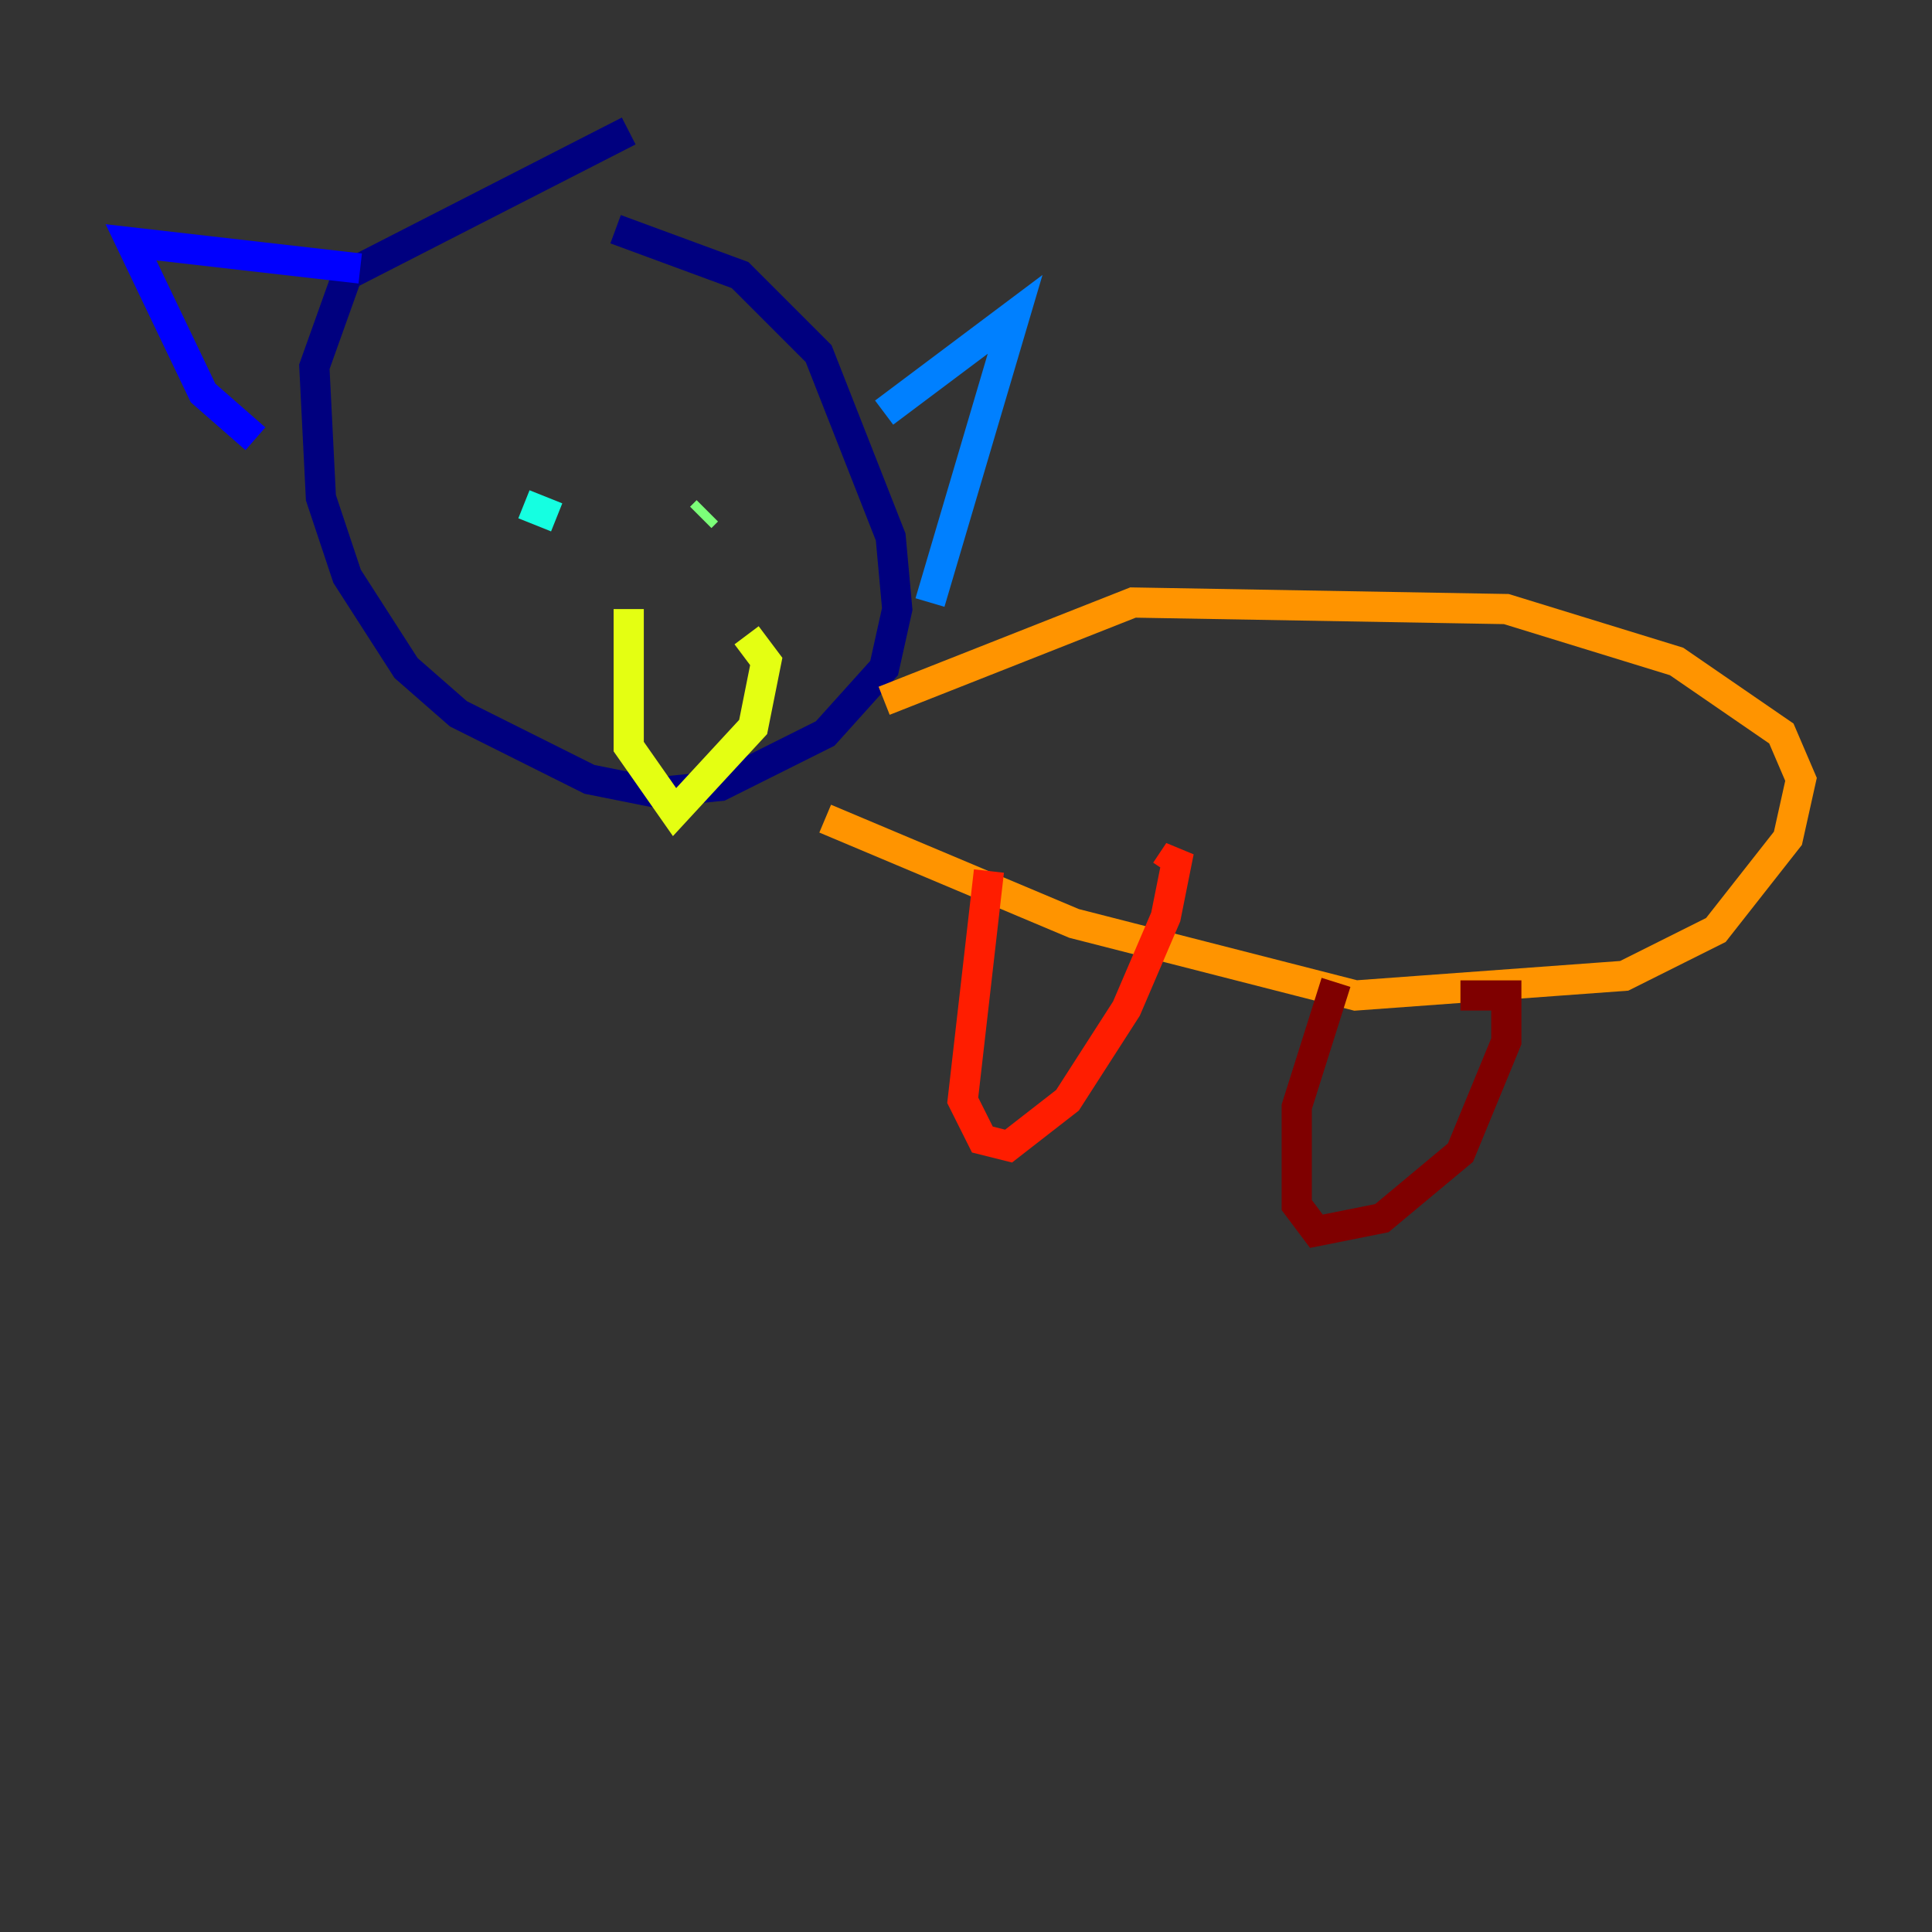 <?xml version="1.0" encoding="utf-8" ?>
<svg baseProfile="tiny" height="128" version="1.2" viewBox="0,0,128,128" width="128" xmlns="http://www.w3.org/2000/svg" xmlns:ev="http://www.w3.org/2001/xml-events" xmlns:xlink="http://www.w3.org/1999/xlink"><rect x="0" y="0" width="128" height="128" fill="#333333" stroke="none"/><defs /><polyline fill="none" points="41.654,8.678 22.997,18.224 20.827,24.298 21.261,32.976 22.997,38.183 26.902,44.258 30.373,47.295 39.051,51.634 43.39,52.502 47.729,52.068 54.671,48.597 58.576,44.258 59.444,40.352 59.01,35.58 54.237,23.43 49.031,18.224 40.786,15.186" stroke="#00007f" stroke-width="2" /><polyline fill="none" points="23.864,17.79 8.678,16.054 13.451,26.034 16.922,29.071" stroke="#0000ff" stroke-width="2" /><polyline fill="none" points="58.576,27.336 67.254,20.827 61.614,39.919" stroke="#0080ff" stroke-width="2" /><polyline fill="none" points="36.881,34.278 34.712,33.41" stroke="#15ffe1" stroke-width="2" /><polyline fill="none" points="46.861,33.844 46.427,34.278" stroke="#7cff79" stroke-width="2" /><polyline fill="none" points="41.654,40.352 41.654,49.464 44.691,53.803 49.898,48.163 50.766,43.824 49.464,42.088" stroke="#e4ff12" stroke-width="2" /><polyline fill="none" points="58.576,46.427 75.064,39.919 99.797,40.352 111.078,43.824 118.02,48.597 119.322,51.634 118.454,55.539 113.681,61.614 107.607,64.651 89.817,65.953 71.159,61.18 54.671,54.237" stroke="#ff9400" stroke-width="2" /><polyline fill="none" points="65.519,57.709 63.783,72.895 65.085,75.498 66.82,75.932 70.725,72.895 74.63,66.82 77.234,60.746 78.102,56.407 77.234,57.709" stroke="#ff1d00" stroke-width="2" /><polyline fill="none" points="88.515,65.085 85.912,73.329 85.912,79.837 87.214,81.573 91.552,80.705 96.759,76.366 99.797,68.99 99.797,65.953 96.759,65.953" stroke="#7f0000" stroke-width="2" /></svg>